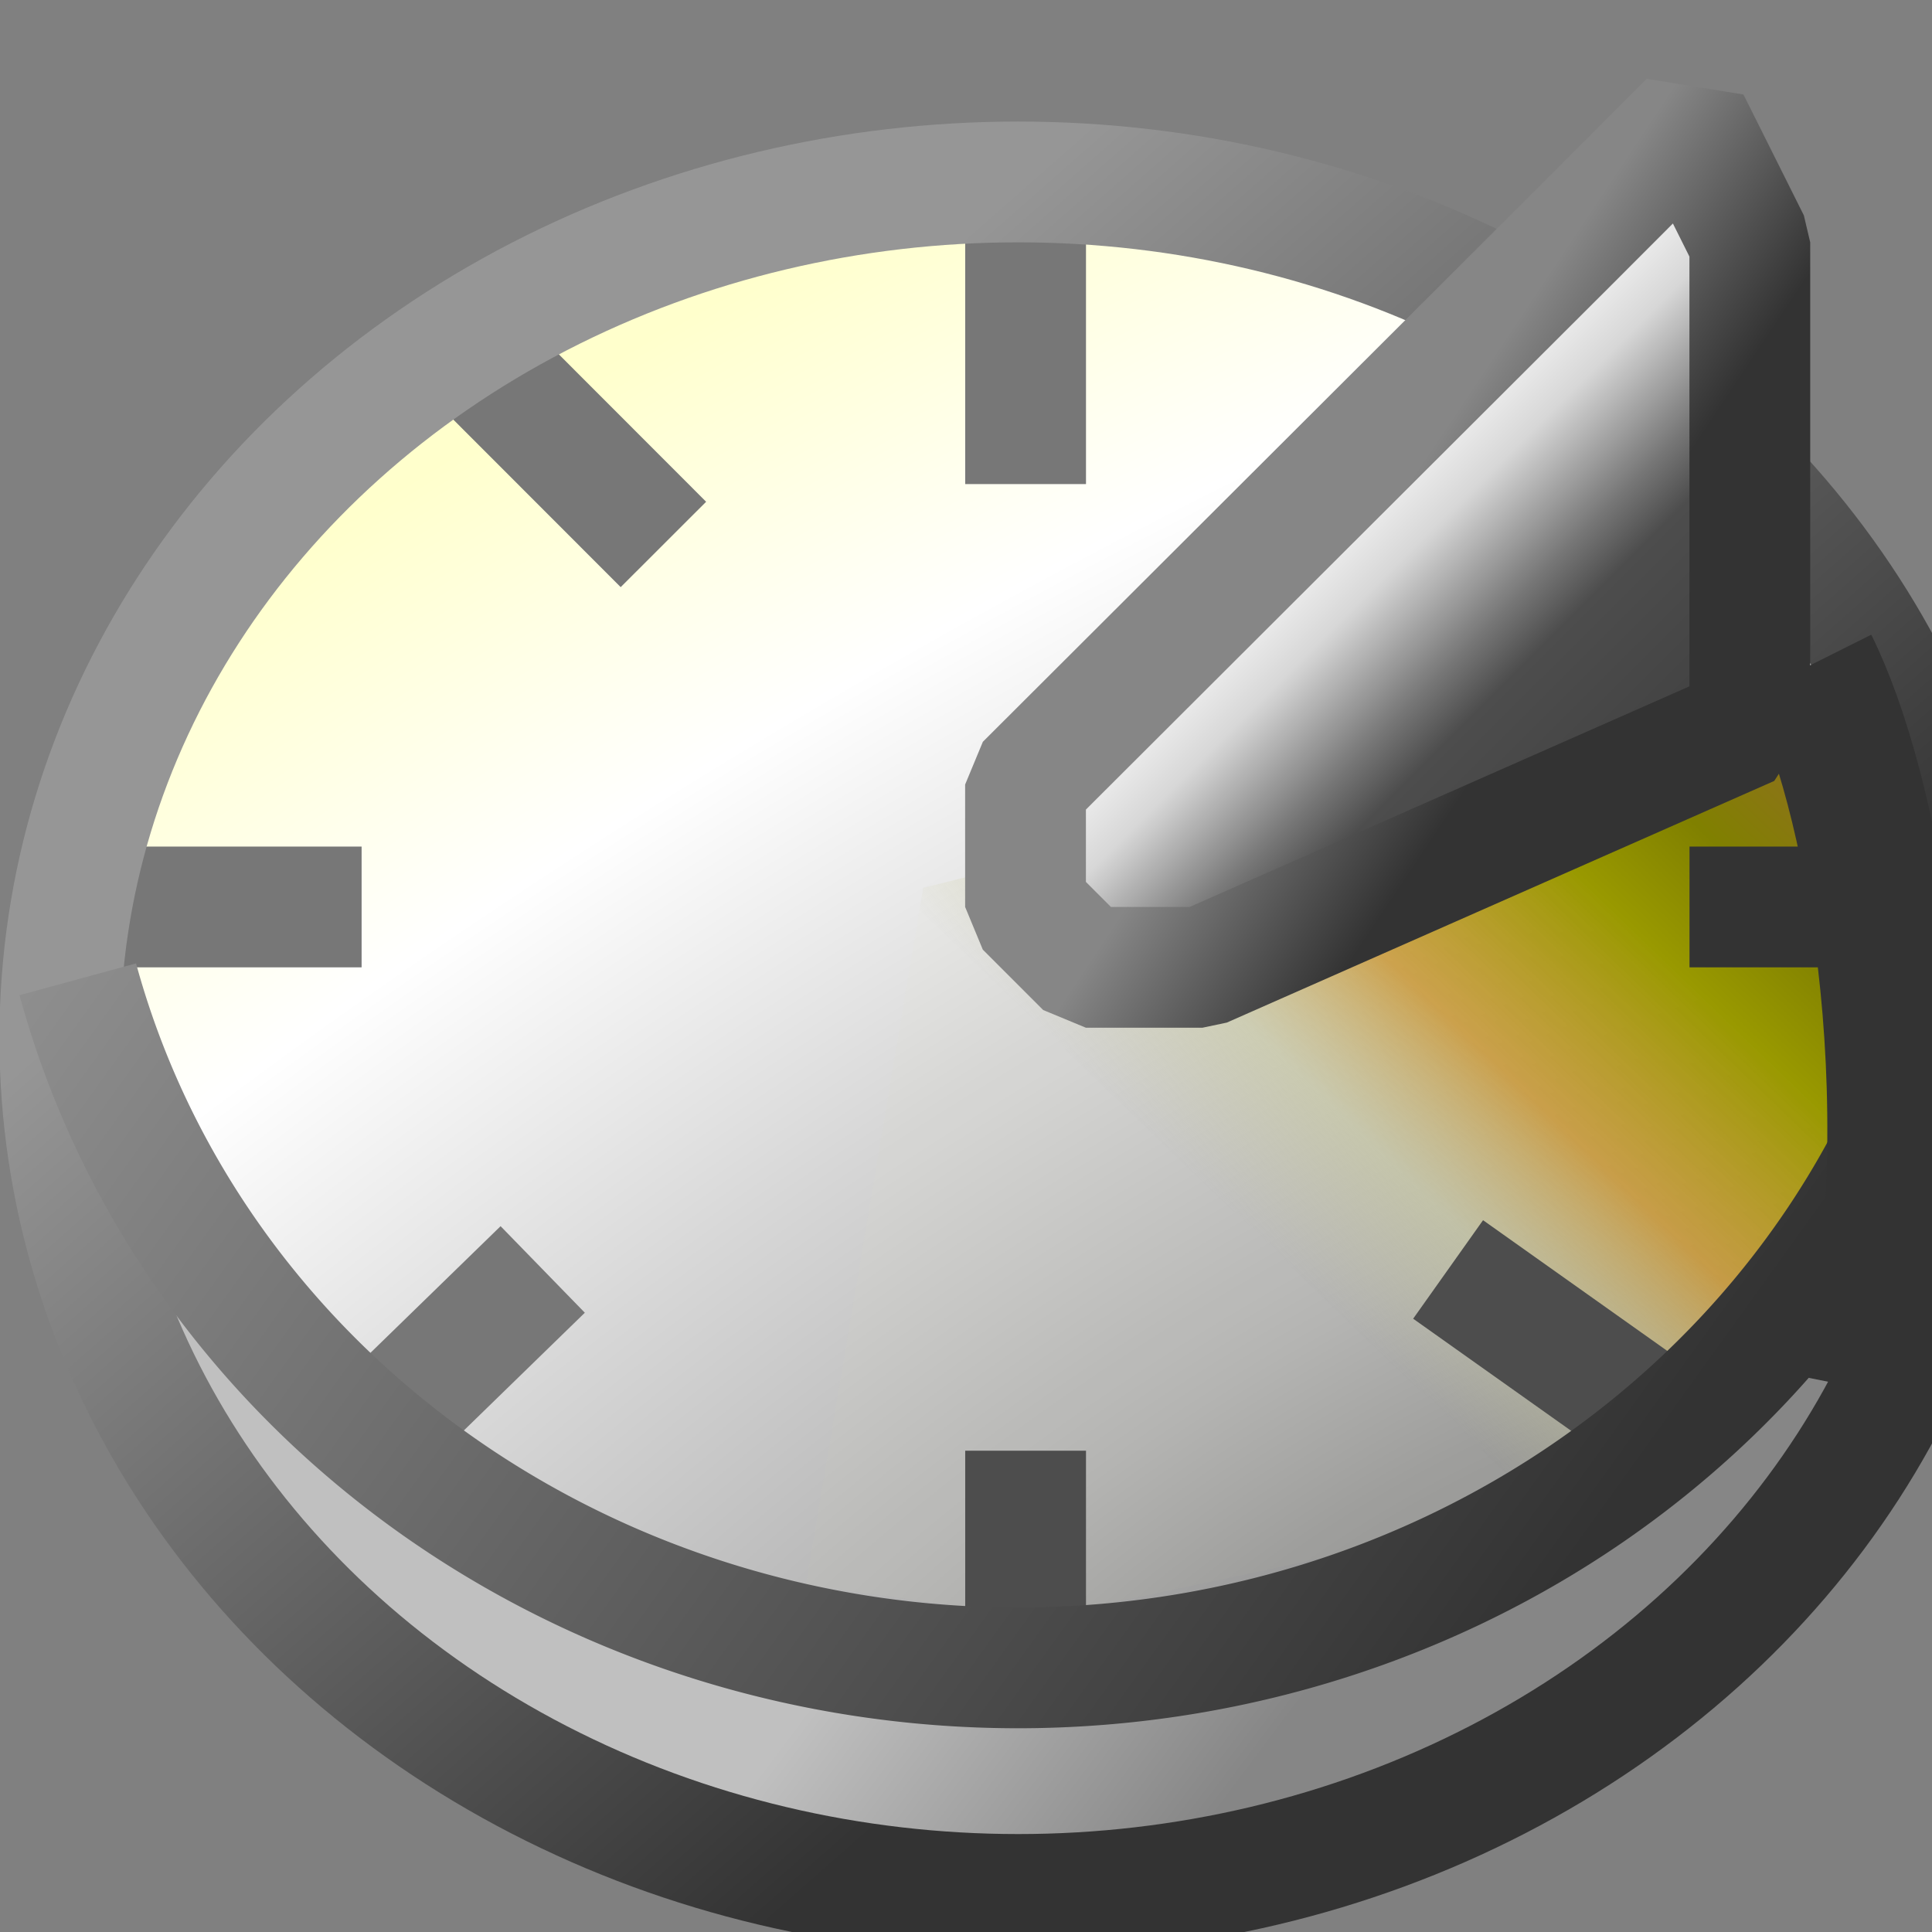 <?xml version="1.0" encoding="UTF-8" standalone="no"?>
<svg
   id="svg8"
   version="1.1"
   viewBox="0 0 16 16"
   height="16"
   width="16"
   sodipodi:docname="folder-recent.svg"
   inkscape:version="1.2.2 (b0a8486541, 2022-12-01)"
   xmlns:inkscape="http://www.inkscape.org/namespaces/inkscape"
   xmlns:sodipodi="http://sodipodi.sourceforge.net/DTD/sodipodi-0.dtd"
   xmlns:xlink="http://www.w3.org/1999/xlink"
   xmlns="http://www.w3.org/2000/svg"
   xmlns:svg="http://www.w3.org/2000/svg"
   xmlns:rdf="http://www.w3.org/1999/02/22-rdf-syntax-ns#"
   xmlns:cc="http://creativecommons.org/ns#"
   xmlns:dc="http://purl.org/dc/elements/1.1/">
  <rect x="0" y="0" width="16" height="16" fill="#808080" stroke="none"/>
  <sodipodi:namedview
     pagecolor="#ffffff"
     bordercolor="#666666"
     borderopacity="1"
     objecttolerance="10"
     gridtolerance="10"
     guidetolerance="10"
     inkscape:pageopacity="0"
     inkscape:pageshadow="2"
     inkscape:window-width="1197"
     inkscape:window-height="1000"
     id="namedview20"
     showgrid="true"
     inkscape:zoom="45.254834"
     inkscape:cx="13.965359"
     inkscape:cy="6.7396115"
     inkscape:window-x="715"
     inkscape:window-y="22"
     inkscape:window-maximized="0"
     inkscape:current-layer="g1016"
     inkscape:showpageshadow="0"
     inkscape:pagecheckerboard="0"
     inkscape:deskcolor="#d1d1d1">
    <inkscape:grid
       type="xygrid"
       id="grid4530"
       spacingx="0.5"
       spacingy="0.5"
       empspacing="2"
       originx="0"
       originy="0" />
  </sodipodi:namedview>
  <defs
     id="defs2">
    <linearGradient
       id="linearGradient4716">
      <stop
         id="stop4712"
         offset="0"
         style="stop-color:#ffff99;stop-opacity:1" />
      <stop
         id="stop4714"
         offset="1"
         style="stop-color:#ffcc99;stop-opacity:1" />
    </linearGradient>
    <linearGradient
       gradientTransform="translate(-16,5)"
       gradientUnits="userSpaceOnUse"
       y2="309.533"
       x2="46"
       y1="290.533"
       x1="18"
       id="linearGradient4718"
       xlink:href="#linearGradient4716" />
    <linearGradient
       id="linearGradient1078"
       inkscape:collect="always">
      <stop
         id="stop1074"
         offset="0"
         style="stop-color:#996633;stop-opacity:1" />
      <stop
         style="stop-color:#808000;stop-opacity:1"
         offset="0.267"
         id="stop1086" />
      <stop
         style="stop-color:#999900;stop-opacity:1"
         offset="0.412"
         id="stop1082" />
      <stop
         id="stop1084"
         offset="0.647"
         style="stop-color:#cc9933;stop-opacity:0.827" />
      <stop
         style="stop-color:#cccc99;stop-opacity:0.502"
         offset="0.824"
         id="stop1088" />
      <stop
         id="stop1076"
         offset="1"
         style="stop-color:#cccc99;stop-opacity:0.037" />
    </linearGradient>
    <linearGradient
       id="linearGradient1060"
       inkscape:collect="always">
      <stop
         id="stop1056"
         offset="0"
         style="stop-color:#999999;stop-opacity:1" />
      <stop
         style="stop-color:#999999;stop-opacity:1"
         offset="0.125"
         id="stop1070" />
      <stop
         style="stop-color:#b2b2b2;stop-opacity:1"
         offset="0.25"
         id="stop1068" />
      <stop
         style="stop-color:#d7d7d7;stop-opacity:1"
         offset="0.5"
         id="stop1064" />
      <stop
         id="stop1066"
         offset="0.75"
         style="stop-color:#ffffff;stop-opacity:1" />
      <stop
         id="stop1058"
         offset="1"
         style="stop-color:#ffffcc;stop-opacity:1" />
    </linearGradient>
    <linearGradient
       id="linearGradient1050"
       inkscape:collect="always">
      <stop
         id="stop1046"
         offset="0"
         style="stop-color:#c0c0c0;stop-opacity:1" />
      <stop
         id="stop1048"
         offset="1"
         style="stop-color:#868686;stop-opacity:1" />
    </linearGradient>
    <linearGradient
       id="linearGradient1034"
       inkscape:collect="always">
      <stop
         id="stop1030"
         offset="0"
         style="stop-color:#424242;stop-opacity:1" />
      <stop
         style="stop-color:#4d4d4d;stop-opacity:1"
         offset="0.375"
         id="stop1042" />
      <stop
         style="stop-color:#777777;stop-opacity:1"
         offset="0.5"
         id="stop1038" />
      <stop
         id="stop1040"
         offset="0.75"
         style="stop-color:#d7d7d7;stop-opacity:1" />
      <stop
         id="stop1032"
         offset="1"
         style="stop-color:#ffffff;stop-opacity:1" />
    </linearGradient>
    <linearGradient
       id="linearGradient1018"
       inkscape:collect="always">
      <stop
         id="stop1014"
         offset="0"
         style="stop-color:#333333;stop-opacity:1" />
      <stop
         id="stop1016"
         offset="1"
         style="stop-color:#868686;stop-opacity:1" />
    </linearGradient>
    <linearGradient
       id="linearGradient1008"
       inkscape:collect="always">
      <stop
         id="stop1004"
         offset="0"
         style="stop-color:#333333;stop-opacity:1" />
      <stop
         id="stop1006"
         offset="1"
         style="stop-color:#969696;stop-opacity:1" />
    </linearGradient>
    <linearGradient
       id="linearGradient994"
       inkscape:collect="always">
      <stop
         id="stop990"
         offset="0"
         style="stop-color:#969696;stop-opacity:1;" />
      <stop
         id="stop992"
         offset="1"
         style="stop-color:#333333;stop-opacity:1" />
    </linearGradient>
    <linearGradient
       xlink:href="#linearGradient4716"
       id="linearGradient5418"
       x1="2"
       y1="1084.52"
       x2="46"
       y2="1113.52"
       gradientUnits="userSpaceOnUse"
       gradientTransform="translate(-4.5999991e-7,-1074.52)" />
    <linearGradient
       gradientUnits="userSpaceOnUse"
       y2="31"
       x2="30"
       y1="20"
       x1="19.5"
       id="linearGradient996"
       xlink:href="#linearGradient994"
       inkscape:collect="always"
       gradientTransform="matrix(1.002,0,0,0.925,14.183,-1.057)" />
    <linearGradient
       gradientTransform="matrix(0.996,0,0,1,14.574,-4.064)"
       gradientUnits="userSpaceOnUse"
       y2="22"
       x2="13"
       y1="35"
       x1="31"
       id="linearGradient1010"
       xlink:href="#linearGradient1008"
       inkscape:collect="always" />
    <linearGradient
       gradientUnits="userSpaceOnUse"
       y2="20.571"
       x2="27.731"
       y1="22.118"
       x1="30.049"
       id="linearGradient1020"
       xlink:href="#linearGradient1018"
       inkscape:collect="always"
       gradientTransform="translate(14.458,-1.741)" />
    <linearGradient
       gradientTransform="translate(23.458,-1.741)"
       gradientUnits="userSpaceOnUse"
       y2="16.705"
       x2="21.049"
       y1="20.571"
       x1="24.912"
       id="linearGradient1036"
       xlink:href="#linearGradient1034"
       inkscape:collect="always" />
    <linearGradient
       gradientTransform="translate(-23.888,-4.316)"
       gradientUnits="userSpaceOnUse"
       y2="39.5"
       x2="64"
       y1="36.5"
       x1="60"
       id="linearGradient1052"
       xlink:href="#linearGradient1050"
       inkscape:collect="always" />
    <radialGradient
       gradientUnits="userSpaceOnUse"
       gradientTransform="matrix(3.374,-1.955,0.889,1.368,-214.486,111.215)"
       r="12.513"
       fy="37.952"
       fx="66.765"
       cy="37.952"
       cx="66.765"
       id="radialGradient1062"
       xlink:href="#linearGradient1060"
       inkscape:collect="always" />
    <linearGradient
       gradientTransform="matrix(1,0,0,0.849,-23.484,0.79)"
       gradientUnits="userSpaceOnUse"
       y2="31"
       x2="65"
       y1="23.5"
       x1="73.5"
       id="linearGradient1080"
       xlink:href="#linearGradient1078"
       inkscape:collect="always" />
  </defs>
  <g
     id="g1016"
     transform="matrix(0.647,0,0,0.647,-16.304,-7.174)"
     style="stroke-width:1.13">
    <path
       inkscape:connector-curvature="0"
       id="path1054"
       d="m 38.627,13.386 c -3.477,-0.063 -6.949,1.299 -9.334,3.673 -1.994,1.951 -3.188,4.603 -3.252,7.308 -0.028,0.527 0.356,2.24 0.522,2.733 1.316,3.146 4.196,4.323 7.599,5.351 1.922,0.611 3.99,0.745 5.999,0.53 3.64,-0.463 7.147,-2.329 9.135,-5.27 0.515,-0.751 0.935,-1.561 1.233,-2.409 0.437,0.047 0.607,-0.431 0.511,-0.763 -0.058,-1.815 -0.52,-3.64 -1.5,-5.215 -0.24,-0.297 -0.693,-0.208 -0.923,0.048 -2.982,1.5 -6.036,2.872 -9.054,4.307 -0.49,-0.016 -0.486,-0.261 -0.961,-0.371 -0.381,-0.28 -0.143,-0.616 -0.407,-0.997 -0.047,-0.273 -0.323,-0.425 -0.217,-0.684 1.948,-1.96 3.105,-3.603 5.111,-5.51 0.355,-0.377 0.821,-0.675 1.091,-1.113 0.094,-0.388 -0.302,-0.595 -0.636,-0.692 -1.555,-0.585 -3.234,-0.956 -4.916,-0.926 z"
       style="opacity:1;fill:url(#radialGradient1062);fill-opacity:1;fill-rule:nonzero;stroke:none;stroke-width:1.497;stroke-linecap:butt;stroke-linejoin:bevel;stroke-miterlimit:4;stroke-dasharray:none;stroke-opacity:1;paint-order:normal"
       sodipodi:nodetypes="cccccccccccccccccccc" />
    <path
       inkscape:connector-curvature="0"
       id="path1100"
       d="m 38.327,13.417 v 3.867"
       style="opacity:1;fill:#cccc99;fill-opacity:0.502;fill-rule:nonzero;stroke:#777777;stroke-width:1.546;stroke-linecap:butt;stroke-linejoin:bevel;stroke-miterlimit:4;stroke-dasharray:none;stroke-opacity:1;paint-order:normal"
       sodipodi:nodetypes="cc" />
    <path
       sodipodi:nodetypes="ccccccccc"
       inkscape:connector-curvature="0"
       id="path1072"
       d="m 49.522,19.356 -12.506,3.096 -1.5,8.919 3,0.425 6,-1.274 4.5,-2.973 1.495,-2.776 0.505,-0.197 z"
       style="opacity:1;fill:url(#linearGradient1080);fill-opacity:1;fill-rule:nonzero;stroke:none;stroke-width:1.425;stroke-linecap:butt;stroke-linejoin:bevel;stroke-miterlimit:4;stroke-dasharray:none;stroke-opacity:1;paint-order:normal" />
    <path
       inkscape:connector-curvature="0"
       id="path1106"
       d="m 38.327,29.657 -1e-6,3.093"
       style="opacity:1;fill:#cccc99;fill-opacity:0.502;fill-rule:nonzero;stroke:#4d4d4d;stroke-width:1.546;stroke-linecap:butt;stroke-linejoin:bevel;stroke-miterlimit:4;stroke-dasharray:none;stroke-opacity:1;paint-order:normal"
       sodipodi:nodetypes="cc" />
    <path
       inkscape:connector-curvature="0"
       id="path1044"
       d="m 49.463,26.029 c -0.509,0.131 -0.687,0.71 -1.005,1.071 -2.23,3.033 -5.902,4.897 -9.642,5.087 -1.479,0.058 -2.978,-0.016 -4.414,-0.436 -2.714,-0.735 -5.182,-2.359 -6.897,-4.591 -0.218,-0.364 -0.82,-0.458 -1.019,-0.026 -0.177,0.45 0.234,0.853 0.374,1.256 1.746,3.512 5.286,5.991 9.136,6.62 1.309,0.228 2.648,0.136 3.965,0.033 3.015,-0.418 5.853,-1.966 7.825,-4.286 1.018,-1.187 1.807,-2.582 2.266,-4.078 0.075,-0.349 -0.225,-0.704 -0.589,-0.649 z"
       style="opacity:1;fill:url(#linearGradient1052);fill-opacity:1;fill-rule:nonzero;stroke:none;stroke-width:1.546;stroke-linecap:butt;stroke-linejoin:bevel;stroke-miterlimit:4;stroke-dasharray:none;stroke-opacity:1;paint-order:normal" />
    <path
       sodipodi:nodetypes="cc"
       inkscape:connector-curvature="0"
       id="path1102"
       d="m 25.965,22.697 h 3.863"
       style="opacity:1;fill:#cccc99;fill-opacity:0.502;fill-rule:nonzero;stroke:#777777;stroke-width:1.546;stroke-linecap:butt;stroke-linejoin:bevel;stroke-miterlimit:4;stroke-dasharray:none;stroke-opacity:1;paint-order:normal" />
    <path
       sodipodi:nodetypes="cc"
       inkscape:connector-curvature="0"
       id="path1098"
       d="m 31.373,15.737 2.318,2.32"
       style="opacity:1;fill:#cccc99;fill-opacity:0.502;fill-rule:nonzero;stroke:#777777;stroke-width:1.546;stroke-linecap:butt;stroke-linejoin:bevel;stroke-miterlimit:4;stroke-dasharray:none;stroke-opacity:1;paint-order:normal" />
    <ellipse
       ry="10.96"
       rx="12.267"
       cy="24.377"
       cx="38.232"
       id="path988"
       style="opacity:1;fill:none;fill-opacity:1;fill-rule:nonzero;stroke:url(#linearGradient996);stroke-width:1.546;stroke-linecap:butt;stroke-linejoin:bevel;stroke-miterlimit:4;stroke-dasharray:none;stroke-opacity:1;paint-order:normal" />
    <path
       sodipodi:nodetypes="cc"
       inkscape:connector-curvature="0"
       id="path1104"
       d="m 29.828,29.593 2.318,-2.256"
       style="opacity:1;fill:#cccc99;fill-opacity:0.502;fill-rule:nonzero;stroke:#777777;stroke-width:1.546;stroke-linecap:butt;stroke-linejoin:bevel;stroke-miterlimit:4;stroke-dasharray:none;stroke-opacity:1;paint-order:normal" />
    <path
       sodipodi:nodetypes="cc"
       inkscape:connector-curvature="0"
       id="path1098-3"
       d="m 43.735,27.337 3.27,2.32"
       style="opacity:1;fill:#4d4d4d;fill-opacity:1;fill-rule:nonzero;stroke:#4d4d4d;stroke-width:1.546;stroke-linecap:butt;stroke-linejoin:bevel;stroke-miterlimit:4;stroke-dasharray:none;stroke-opacity:1;paint-order:normal" />
    <path
       sodipodi:open="true"
       d="M 50.359,23.238 A 12.428,11.75 0 0 1 38.438,32.435 12.428,11.75 0 0 1 26.195,23.623"
       sodipodi:end="2.8889617"
       sodipodi:start="0.2189065"
       sodipodi:ry="11.75"
       sodipodi:rx="12.427695"
       sodipodi:cy="20.686193"
       sodipodi:cx="38.228298"
       sodipodi:type="arc"
       id="path1002"
       style="opacity:1;fill:none;fill-opacity:1;fill-rule:nonzero;stroke:url(#linearGradient1010);stroke-width:1.546;stroke-linecap:butt;stroke-linejoin:bevel;stroke-miterlimit:4;stroke-dasharray:none;stroke-opacity:1;paint-order:normal"
       sodipodi:arc-type="arc" />
    <path
       inkscape:connector-curvature="0"
       id="path1108"
       d="M 50.688,22.697 H 46.825"
       style="opacity:1;fill:#cccc99;fill-opacity:0.502;fill-rule:nonzero;stroke:#333333;stroke-width:1.546;stroke-linecap:butt;stroke-linejoin:bevel;stroke-miterlimit:4;stroke-dasharray:none;stroke-opacity:1;paint-order:normal"
       sodipodi:nodetypes="cc" />
    <path
       sodipodi:nodetypes="cccccccccc"
       inkscape:connector-curvature="0"
       id="path1012"
       d="m 39.099,23.47 -0.773,-0.773 v -1.567 l 6.953,-6.94 1.545,-1.547 0.773,1.547 0,6.187 v 0 l -7.007,3.093 z"
       style="opacity:1;fill:url(#linearGradient1036);fill-opacity:1;fill-rule:nonzero;stroke:url(#linearGradient1020);stroke-width:1.546;stroke-linecap:butt;stroke-linejoin:bevel;stroke-miterlimit:4;stroke-dasharray:none;stroke-opacity:1;paint-order:normal" />
    <path
       style="fill:none;stroke:#333333;stroke-width:1.747;stroke-miterlimit:10.2;stroke-opacity:1"
       d="m 48.37,19.603 c 0.773,1.547 1.545,5.414 0.773,9.28"
       id="path8808"
       sodipodi:nodetypes="cc" />
  </g>
</svg>
